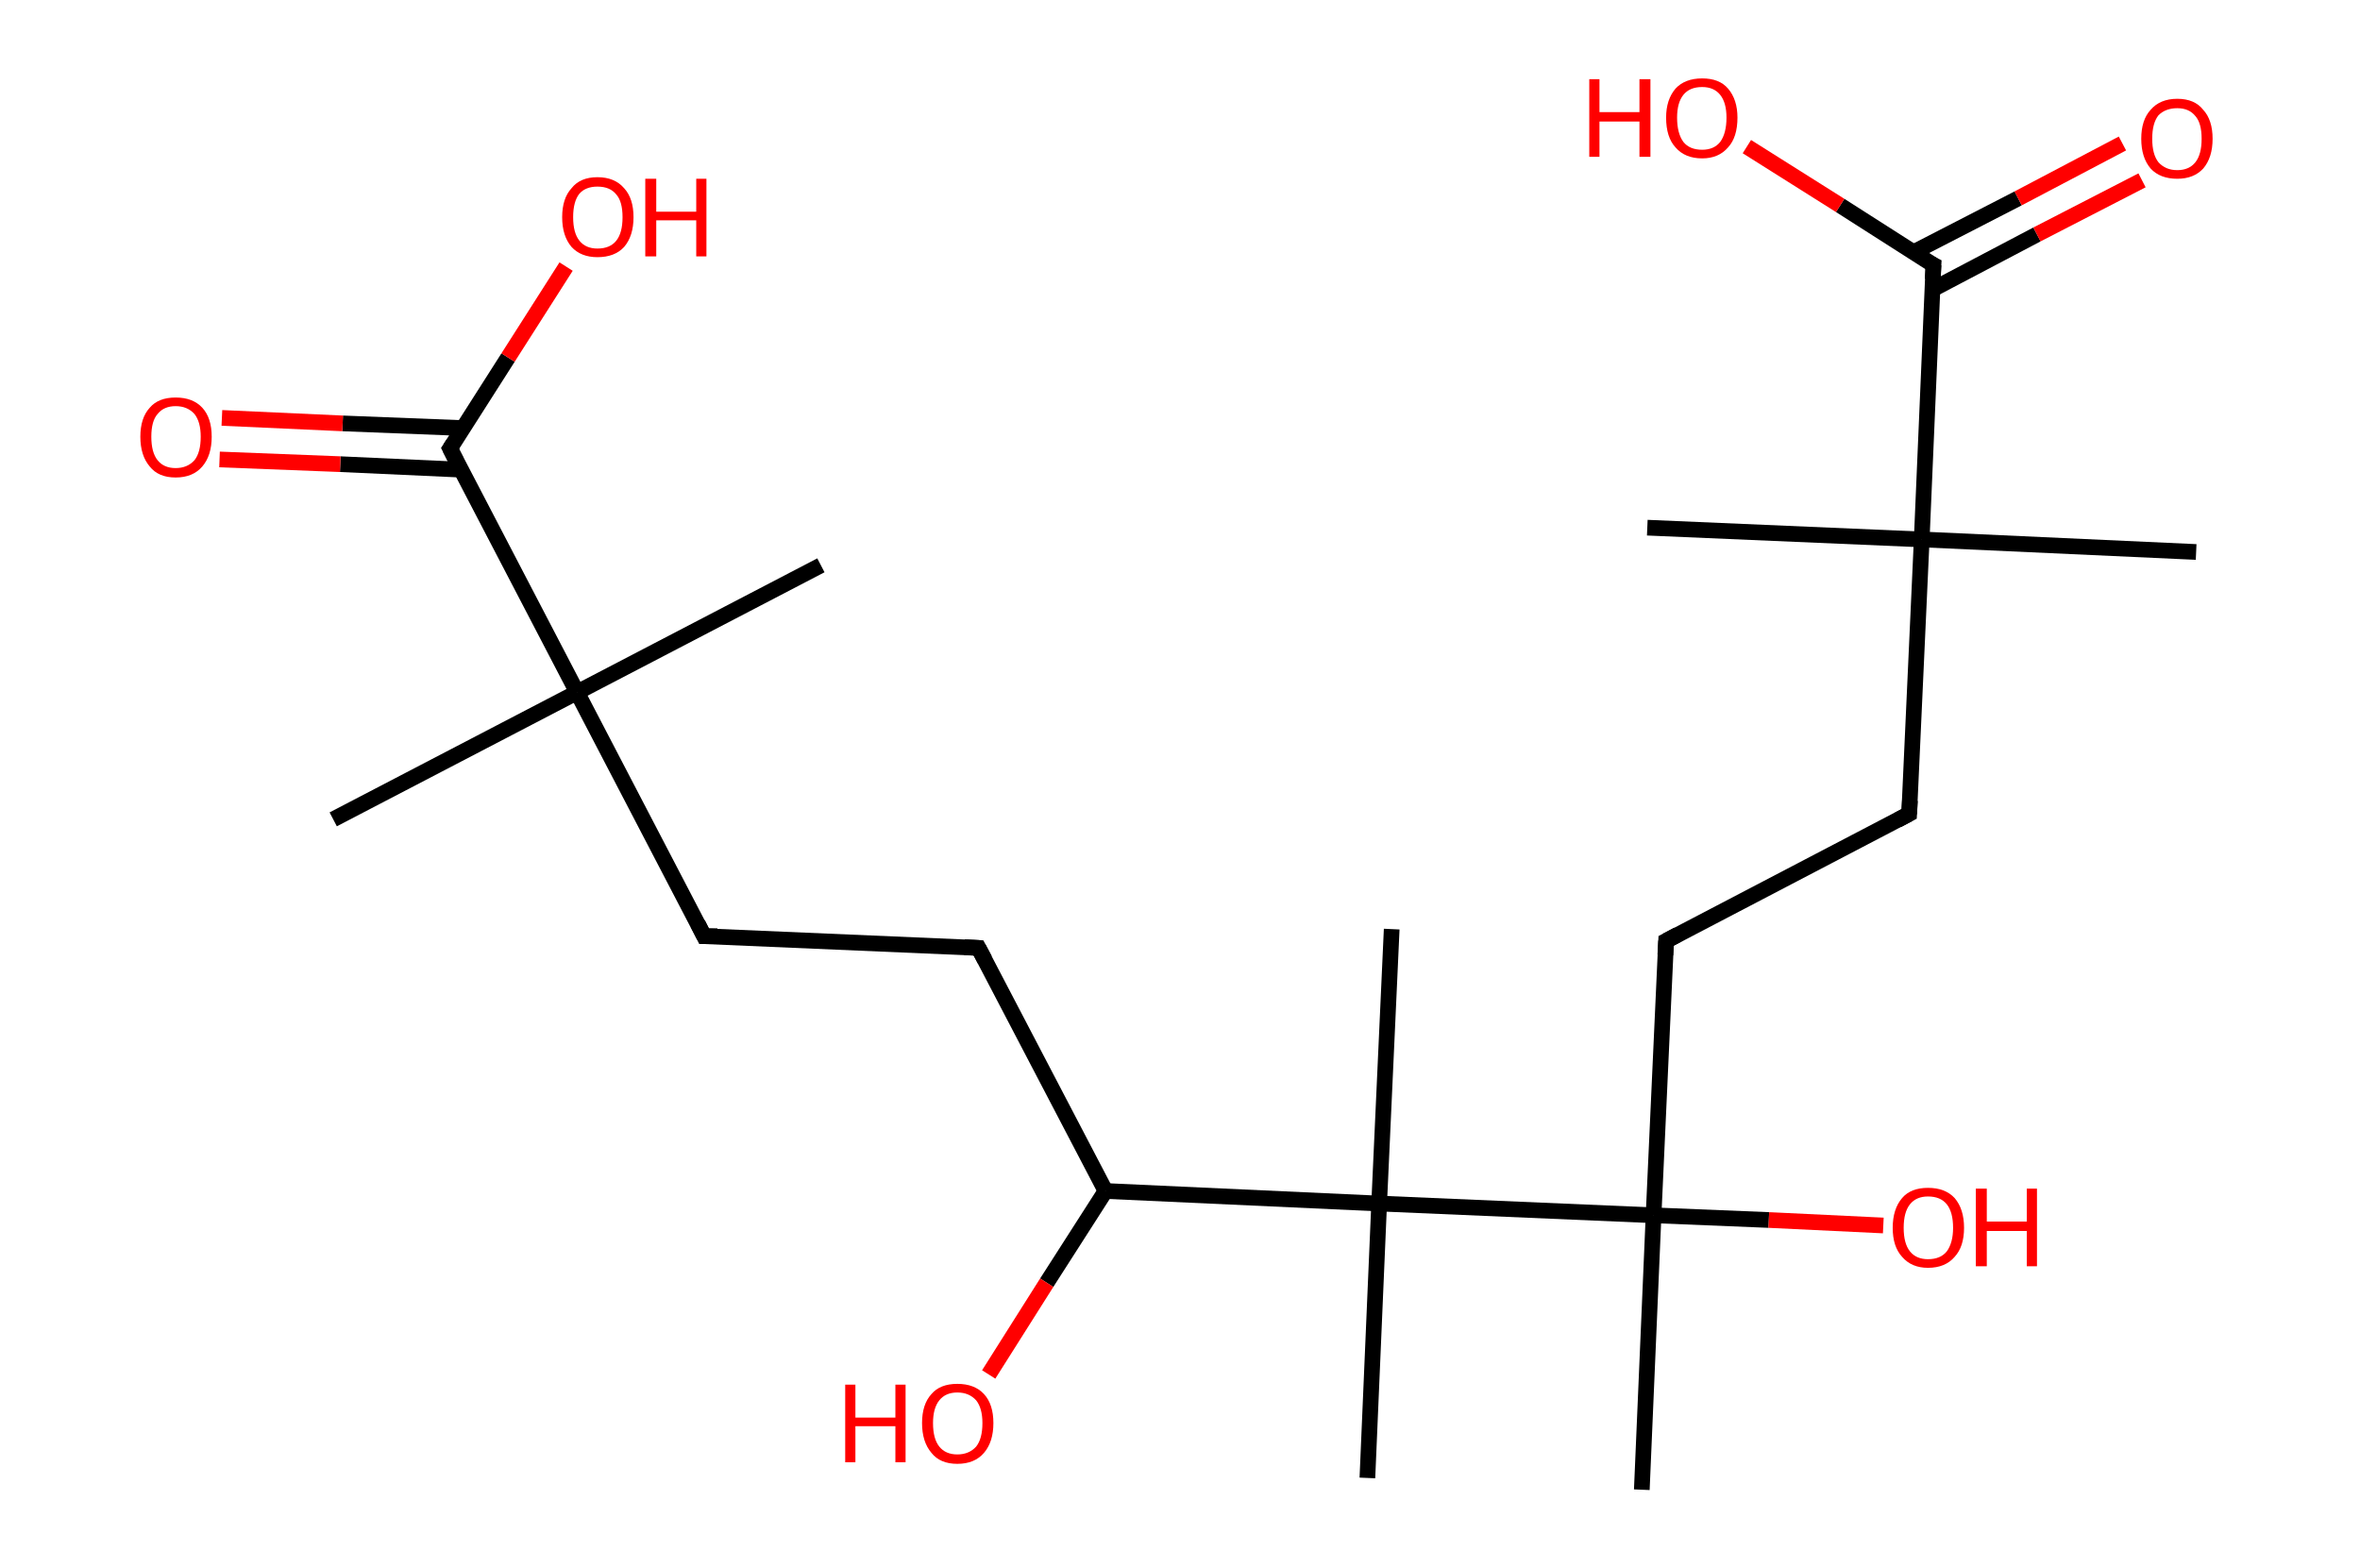 <?xml version='1.0' encoding='ASCII' standalone='yes'?>
<svg xmlns="http://www.w3.org/2000/svg" xmlns:rdkit="http://www.rdkit.org/xml" xmlns:xlink="http://www.w3.org/1999/xlink" version="1.1" baseProfile="full" xml:space="preserve" width="301px" height="200px" viewBox="0 0 301 200">
<!-- END OF HEADER -->
<rect style="opacity:1.0;fill:#FFFFFF;stroke:none" width="301.0" height="200.0" x="0.0" y="0.0"> </rect>
<path class="bond-0 atom-0 atom-1" d="M 42.5,104.5 L 73.6,88.3" style="fill:none;fill-rule:evenodd;stroke:#000000;stroke-width:2.0px;stroke-linecap:butt;stroke-linejoin:miter;stroke-opacity:1"/>
<path class="bond-1 atom-1 atom-2" d="M 73.6,88.3 L 104.7,72.1" style="fill:none;fill-rule:evenodd;stroke:#000000;stroke-width:2.0px;stroke-linecap:butt;stroke-linejoin:miter;stroke-opacity:1"/>
<path class="bond-2 atom-1 atom-3" d="M 73.6,88.3 L 89.8,119.4" style="fill:none;fill-rule:evenodd;stroke:#000000;stroke-width:2.0px;stroke-linecap:butt;stroke-linejoin:miter;stroke-opacity:1"/>
<path class="bond-3 atom-3 atom-4" d="M 89.8,119.4 L 124.8,120.9" style="fill:none;fill-rule:evenodd;stroke:#000000;stroke-width:2.0px;stroke-linecap:butt;stroke-linejoin:miter;stroke-opacity:1"/>
<path class="bond-4 atom-4 atom-5" d="M 124.8,120.9 L 141.0,151.9" style="fill:none;fill-rule:evenodd;stroke:#000000;stroke-width:2.0px;stroke-linecap:butt;stroke-linejoin:miter;stroke-opacity:1"/>
<path class="bond-5 atom-5 atom-6" d="M 141.0,151.9 L 133.5,163.6" style="fill:none;fill-rule:evenodd;stroke:#000000;stroke-width:2.0px;stroke-linecap:butt;stroke-linejoin:miter;stroke-opacity:1"/>
<path class="bond-5 atom-5 atom-6" d="M 133.5,163.6 L 126.1,175.3" style="fill:none;fill-rule:evenodd;stroke:#FF0000;stroke-width:2.0px;stroke-linecap:butt;stroke-linejoin:miter;stroke-opacity:1"/>
<path class="bond-6 atom-5 atom-7" d="M 141.0,151.9 L 175.9,153.5" style="fill:none;fill-rule:evenodd;stroke:#000000;stroke-width:2.0px;stroke-linecap:butt;stroke-linejoin:miter;stroke-opacity:1"/>
<path class="bond-7 atom-7 atom-8" d="M 175.9,153.5 L 177.5,118.5" style="fill:none;fill-rule:evenodd;stroke:#000000;stroke-width:2.0px;stroke-linecap:butt;stroke-linejoin:miter;stroke-opacity:1"/>
<path class="bond-8 atom-7 atom-9" d="M 175.9,153.5 L 174.4,188.5" style="fill:none;fill-rule:evenodd;stroke:#000000;stroke-width:2.0px;stroke-linecap:butt;stroke-linejoin:miter;stroke-opacity:1"/>
<path class="bond-9 atom-7 atom-10" d="M 175.9,153.5 L 210.9,155.0" style="fill:none;fill-rule:evenodd;stroke:#000000;stroke-width:2.0px;stroke-linecap:butt;stroke-linejoin:miter;stroke-opacity:1"/>
<path class="bond-10 atom-10 atom-11" d="M 210.9,155.0 L 209.4,190.0" style="fill:none;fill-rule:evenodd;stroke:#000000;stroke-width:2.0px;stroke-linecap:butt;stroke-linejoin:miter;stroke-opacity:1"/>
<path class="bond-11 atom-10 atom-12" d="M 210.9,155.0 L 225.6,155.6" style="fill:none;fill-rule:evenodd;stroke:#000000;stroke-width:2.0px;stroke-linecap:butt;stroke-linejoin:miter;stroke-opacity:1"/>
<path class="bond-11 atom-10 atom-12" d="M 225.6,155.6 L 240.2,156.3" style="fill:none;fill-rule:evenodd;stroke:#FF0000;stroke-width:2.0px;stroke-linecap:butt;stroke-linejoin:miter;stroke-opacity:1"/>
<path class="bond-12 atom-10 atom-13" d="M 210.9,155.0 L 212.5,120.0" style="fill:none;fill-rule:evenodd;stroke:#000000;stroke-width:2.0px;stroke-linecap:butt;stroke-linejoin:miter;stroke-opacity:1"/>
<path class="bond-13 atom-13 atom-14" d="M 212.5,120.0 L 243.5,103.8" style="fill:none;fill-rule:evenodd;stroke:#000000;stroke-width:2.0px;stroke-linecap:butt;stroke-linejoin:miter;stroke-opacity:1"/>
<path class="bond-14 atom-14 atom-15" d="M 243.5,103.8 L 245.1,68.8" style="fill:none;fill-rule:evenodd;stroke:#000000;stroke-width:2.0px;stroke-linecap:butt;stroke-linejoin:miter;stroke-opacity:1"/>
<path class="bond-15 atom-15 atom-16" d="M 245.1,68.8 L 210.1,67.3" style="fill:none;fill-rule:evenodd;stroke:#000000;stroke-width:2.0px;stroke-linecap:butt;stroke-linejoin:miter;stroke-opacity:1"/>
<path class="bond-16 atom-15 atom-17" d="M 245.1,68.8 L 280.1,70.4" style="fill:none;fill-rule:evenodd;stroke:#000000;stroke-width:2.0px;stroke-linecap:butt;stroke-linejoin:miter;stroke-opacity:1"/>
<path class="bond-17 atom-15 atom-18" d="M 245.1,68.8 L 246.6,33.8" style="fill:none;fill-rule:evenodd;stroke:#000000;stroke-width:2.0px;stroke-linecap:butt;stroke-linejoin:miter;stroke-opacity:1"/>
<path class="bond-18 atom-18 atom-19" d="M 246.5,36.9 L 259.8,29.9" style="fill:none;fill-rule:evenodd;stroke:#000000;stroke-width:2.0px;stroke-linecap:butt;stroke-linejoin:miter;stroke-opacity:1"/>
<path class="bond-18 atom-18 atom-19" d="M 259.8,29.9 L 273.2,23.0" style="fill:none;fill-rule:evenodd;stroke:#FF0000;stroke-width:2.0px;stroke-linecap:butt;stroke-linejoin:miter;stroke-opacity:1"/>
<path class="bond-18 atom-18 atom-19" d="M 244.0,32.2 L 257.4,25.3" style="fill:none;fill-rule:evenodd;stroke:#000000;stroke-width:2.0px;stroke-linecap:butt;stroke-linejoin:miter;stroke-opacity:1"/>
<path class="bond-18 atom-18 atom-19" d="M 257.4,25.3 L 270.7,18.3" style="fill:none;fill-rule:evenodd;stroke:#FF0000;stroke-width:2.0px;stroke-linecap:butt;stroke-linejoin:miter;stroke-opacity:1"/>
<path class="bond-19 atom-18 atom-20" d="M 246.6,33.8 L 234.7,26.2" style="fill:none;fill-rule:evenodd;stroke:#000000;stroke-width:2.0px;stroke-linecap:butt;stroke-linejoin:miter;stroke-opacity:1"/>
<path class="bond-19 atom-18 atom-20" d="M 234.7,26.2 L 222.8,18.7" style="fill:none;fill-rule:evenodd;stroke:#FF0000;stroke-width:2.0px;stroke-linecap:butt;stroke-linejoin:miter;stroke-opacity:1"/>
<path class="bond-20 atom-1 atom-21" d="M 73.6,88.3 L 57.4,57.2" style="fill:none;fill-rule:evenodd;stroke:#000000;stroke-width:2.0px;stroke-linecap:butt;stroke-linejoin:miter;stroke-opacity:1"/>
<path class="bond-21 atom-21 atom-22" d="M 59.1,54.6 L 43.7,54.0" style="fill:none;fill-rule:evenodd;stroke:#000000;stroke-width:2.0px;stroke-linecap:butt;stroke-linejoin:miter;stroke-opacity:1"/>
<path class="bond-21 atom-21 atom-22" d="M 43.7,54.0 L 28.3,53.3" style="fill:none;fill-rule:evenodd;stroke:#FF0000;stroke-width:2.0px;stroke-linecap:butt;stroke-linejoin:miter;stroke-opacity:1"/>
<path class="bond-21 atom-21 atom-22" d="M 58.8,59.9 L 43.4,59.2" style="fill:none;fill-rule:evenodd;stroke:#000000;stroke-width:2.0px;stroke-linecap:butt;stroke-linejoin:miter;stroke-opacity:1"/>
<path class="bond-21 atom-21 atom-22" d="M 43.4,59.2 L 28.0,58.6" style="fill:none;fill-rule:evenodd;stroke:#FF0000;stroke-width:2.0px;stroke-linecap:butt;stroke-linejoin:miter;stroke-opacity:1"/>
<path class="bond-22 atom-21 atom-23" d="M 57.4,57.2 L 64.8,45.6" style="fill:none;fill-rule:evenodd;stroke:#000000;stroke-width:2.0px;stroke-linecap:butt;stroke-linejoin:miter;stroke-opacity:1"/>
<path class="bond-22 atom-21 atom-23" d="M 64.8,45.6 L 72.2,34.0" style="fill:none;fill-rule:evenodd;stroke:#FF0000;stroke-width:2.0px;stroke-linecap:butt;stroke-linejoin:miter;stroke-opacity:1"/>
<path d="M 89.0,117.8 L 89.8,119.4 L 91.5,119.4" style="fill:none;stroke:#000000;stroke-width:2.0px;stroke-linecap:butt;stroke-linejoin:miter;stroke-opacity:1;"/>
<path d="M 123.0,120.8 L 124.8,120.9 L 125.6,122.4" style="fill:none;stroke:#000000;stroke-width:2.0px;stroke-linecap:butt;stroke-linejoin:miter;stroke-opacity:1;"/>
<path d="M 212.4,121.8 L 212.5,120.0 L 214.0,119.2" style="fill:none;stroke:#000000;stroke-width:2.0px;stroke-linecap:butt;stroke-linejoin:miter;stroke-opacity:1;"/>
<path d="M 242.0,104.6 L 243.5,103.8 L 243.6,102.1" style="fill:none;stroke:#000000;stroke-width:2.0px;stroke-linecap:butt;stroke-linejoin:miter;stroke-opacity:1;"/>
<path d="M 246.5,35.6 L 246.6,33.8 L 246.0,33.5" style="fill:none;stroke:#000000;stroke-width:2.0px;stroke-linecap:butt;stroke-linejoin:miter;stroke-opacity:1;"/>
<path d="M 58.2,58.8 L 57.4,57.2 L 57.8,56.6" style="fill:none;stroke:#000000;stroke-width:2.0px;stroke-linecap:butt;stroke-linejoin:miter;stroke-opacity:1;"/>
<path class="atom-6" d="M 107.8 176.6 L 109.1 176.6 L 109.1 180.8 L 114.2 180.8 L 114.2 176.6 L 115.5 176.6 L 115.5 186.5 L 114.2 186.5 L 114.2 181.9 L 109.1 181.9 L 109.1 186.5 L 107.8 186.5 L 107.8 176.6 " fill="#FF0000"/>
<path class="atom-6" d="M 117.6 181.5 Q 117.6 179.1, 118.8 177.8 Q 119.9 176.5, 122.1 176.5 Q 124.3 176.5, 125.5 177.8 Q 126.7 179.1, 126.7 181.5 Q 126.7 183.9, 125.5 185.3 Q 124.3 186.7, 122.1 186.7 Q 119.9 186.7, 118.8 185.3 Q 117.6 183.9, 117.6 181.5 M 122.1 185.5 Q 123.6 185.5, 124.5 184.5 Q 125.3 183.5, 125.3 181.5 Q 125.3 179.6, 124.5 178.6 Q 123.6 177.6, 122.1 177.6 Q 120.6 177.6, 119.8 178.6 Q 119.0 179.6, 119.0 181.5 Q 119.0 183.5, 119.8 184.5 Q 120.6 185.5, 122.1 185.5 " fill="#FF0000"/>
<path class="atom-12" d="M 241.4 156.6 Q 241.4 154.2, 242.6 152.8 Q 243.7 151.5, 245.9 151.5 Q 248.1 151.5, 249.3 152.8 Q 250.5 154.2, 250.5 156.6 Q 250.5 159.0, 249.3 160.3 Q 248.1 161.7, 245.9 161.7 Q 243.8 161.7, 242.6 160.3 Q 241.4 159.0, 241.4 156.6 M 245.9 160.6 Q 247.5 160.6, 248.3 159.6 Q 249.1 158.5, 249.1 156.6 Q 249.1 154.6, 248.3 153.6 Q 247.5 152.6, 245.9 152.6 Q 244.4 152.6, 243.6 153.6 Q 242.8 154.6, 242.8 156.6 Q 242.8 158.6, 243.6 159.6 Q 244.4 160.6, 245.9 160.6 " fill="#FF0000"/>
<path class="atom-12" d="M 252.0 151.6 L 253.4 151.6 L 253.4 155.8 L 258.5 155.8 L 258.5 151.6 L 259.8 151.6 L 259.8 161.5 L 258.5 161.5 L 258.5 157.0 L 253.4 157.0 L 253.4 161.5 L 252.0 161.5 L 252.0 151.6 " fill="#FF0000"/>
<path class="atom-19" d="M 273.1 17.7 Q 273.1 15.3, 274.3 14.0 Q 275.5 12.6, 277.7 12.6 Q 279.9 12.6, 281.0 14.0 Q 282.2 15.3, 282.2 17.7 Q 282.2 20.1, 281.0 21.5 Q 279.8 22.8, 277.7 22.8 Q 275.5 22.8, 274.3 21.5 Q 273.1 20.1, 273.1 17.7 M 277.7 21.7 Q 279.2 21.7, 280.0 20.7 Q 280.8 19.7, 280.8 17.7 Q 280.8 15.7, 280.0 14.8 Q 279.2 13.8, 277.7 13.8 Q 276.2 13.8, 275.3 14.7 Q 274.5 15.7, 274.5 17.7 Q 274.5 19.7, 275.3 20.7 Q 276.2 21.7, 277.7 21.7 " fill="#FF0000"/>
<path class="atom-20" d="M 202.7 10.1 L 204.0 10.1 L 204.0 14.3 L 209.1 14.3 L 209.1 10.1 L 210.5 10.1 L 210.5 20.0 L 209.1 20.0 L 209.1 15.5 L 204.0 15.5 L 204.0 20.0 L 202.7 20.0 L 202.7 10.1 " fill="#FF0000"/>
<path class="atom-20" d="M 212.5 15.0 Q 212.5 12.7, 213.7 11.3 Q 214.9 10.0, 217.1 10.0 Q 219.3 10.0, 220.4 11.3 Q 221.6 12.7, 221.6 15.0 Q 221.6 17.5, 220.4 18.8 Q 219.2 20.2, 217.1 20.2 Q 214.9 20.2, 213.7 18.8 Q 212.5 17.5, 212.5 15.0 M 217.1 19.1 Q 218.6 19.1, 219.4 18.1 Q 220.2 17.0, 220.2 15.0 Q 220.2 13.1, 219.4 12.1 Q 218.6 11.1, 217.1 11.1 Q 215.5 11.1, 214.7 12.1 Q 213.9 13.1, 213.9 15.0 Q 213.9 17.0, 214.7 18.1 Q 215.5 19.1, 217.1 19.1 " fill="#FF0000"/>
<path class="atom-22" d="M 17.9 55.7 Q 17.9 53.3, 19.1 52.0 Q 20.2 50.7, 22.4 50.7 Q 24.6 50.7, 25.8 52.0 Q 27.0 53.3, 27.0 55.7 Q 27.0 58.1, 25.8 59.5 Q 24.6 60.9, 22.4 60.9 Q 20.2 60.9, 19.1 59.5 Q 17.9 58.1, 17.9 55.7 M 22.4 59.7 Q 23.9 59.7, 24.8 58.7 Q 25.6 57.7, 25.6 55.7 Q 25.6 53.8, 24.8 52.8 Q 23.9 51.8, 22.4 51.8 Q 20.9 51.8, 20.1 52.8 Q 19.3 53.7, 19.3 55.7 Q 19.3 57.7, 20.1 58.7 Q 20.9 59.7, 22.4 59.7 " fill="#FF0000"/>
<path class="atom-23" d="M 71.7 27.7 Q 71.7 25.3, 72.9 24.0 Q 74.0 22.6, 76.2 22.6 Q 78.4 22.6, 79.6 24.0 Q 80.8 25.3, 80.8 27.7 Q 80.8 30.1, 79.6 31.5 Q 78.4 32.8, 76.2 32.8 Q 74.1 32.8, 72.9 31.5 Q 71.7 30.1, 71.7 27.7 M 76.2 31.7 Q 77.8 31.7, 78.6 30.7 Q 79.4 29.7, 79.4 27.7 Q 79.4 25.7, 78.6 24.8 Q 77.8 23.8, 76.2 23.8 Q 74.7 23.8, 73.9 24.7 Q 73.1 25.7, 73.1 27.7 Q 73.1 29.7, 73.9 30.7 Q 74.7 31.7, 76.2 31.7 " fill="#FF0000"/>
<path class="atom-23" d="M 82.3 22.8 L 83.7 22.8 L 83.7 27.0 L 88.8 27.0 L 88.8 22.8 L 90.1 22.8 L 90.1 32.7 L 88.8 32.7 L 88.8 28.1 L 83.7 28.1 L 83.7 32.7 L 82.3 32.7 L 82.3 22.8 " fill="#FF0000"/>
</svg>
